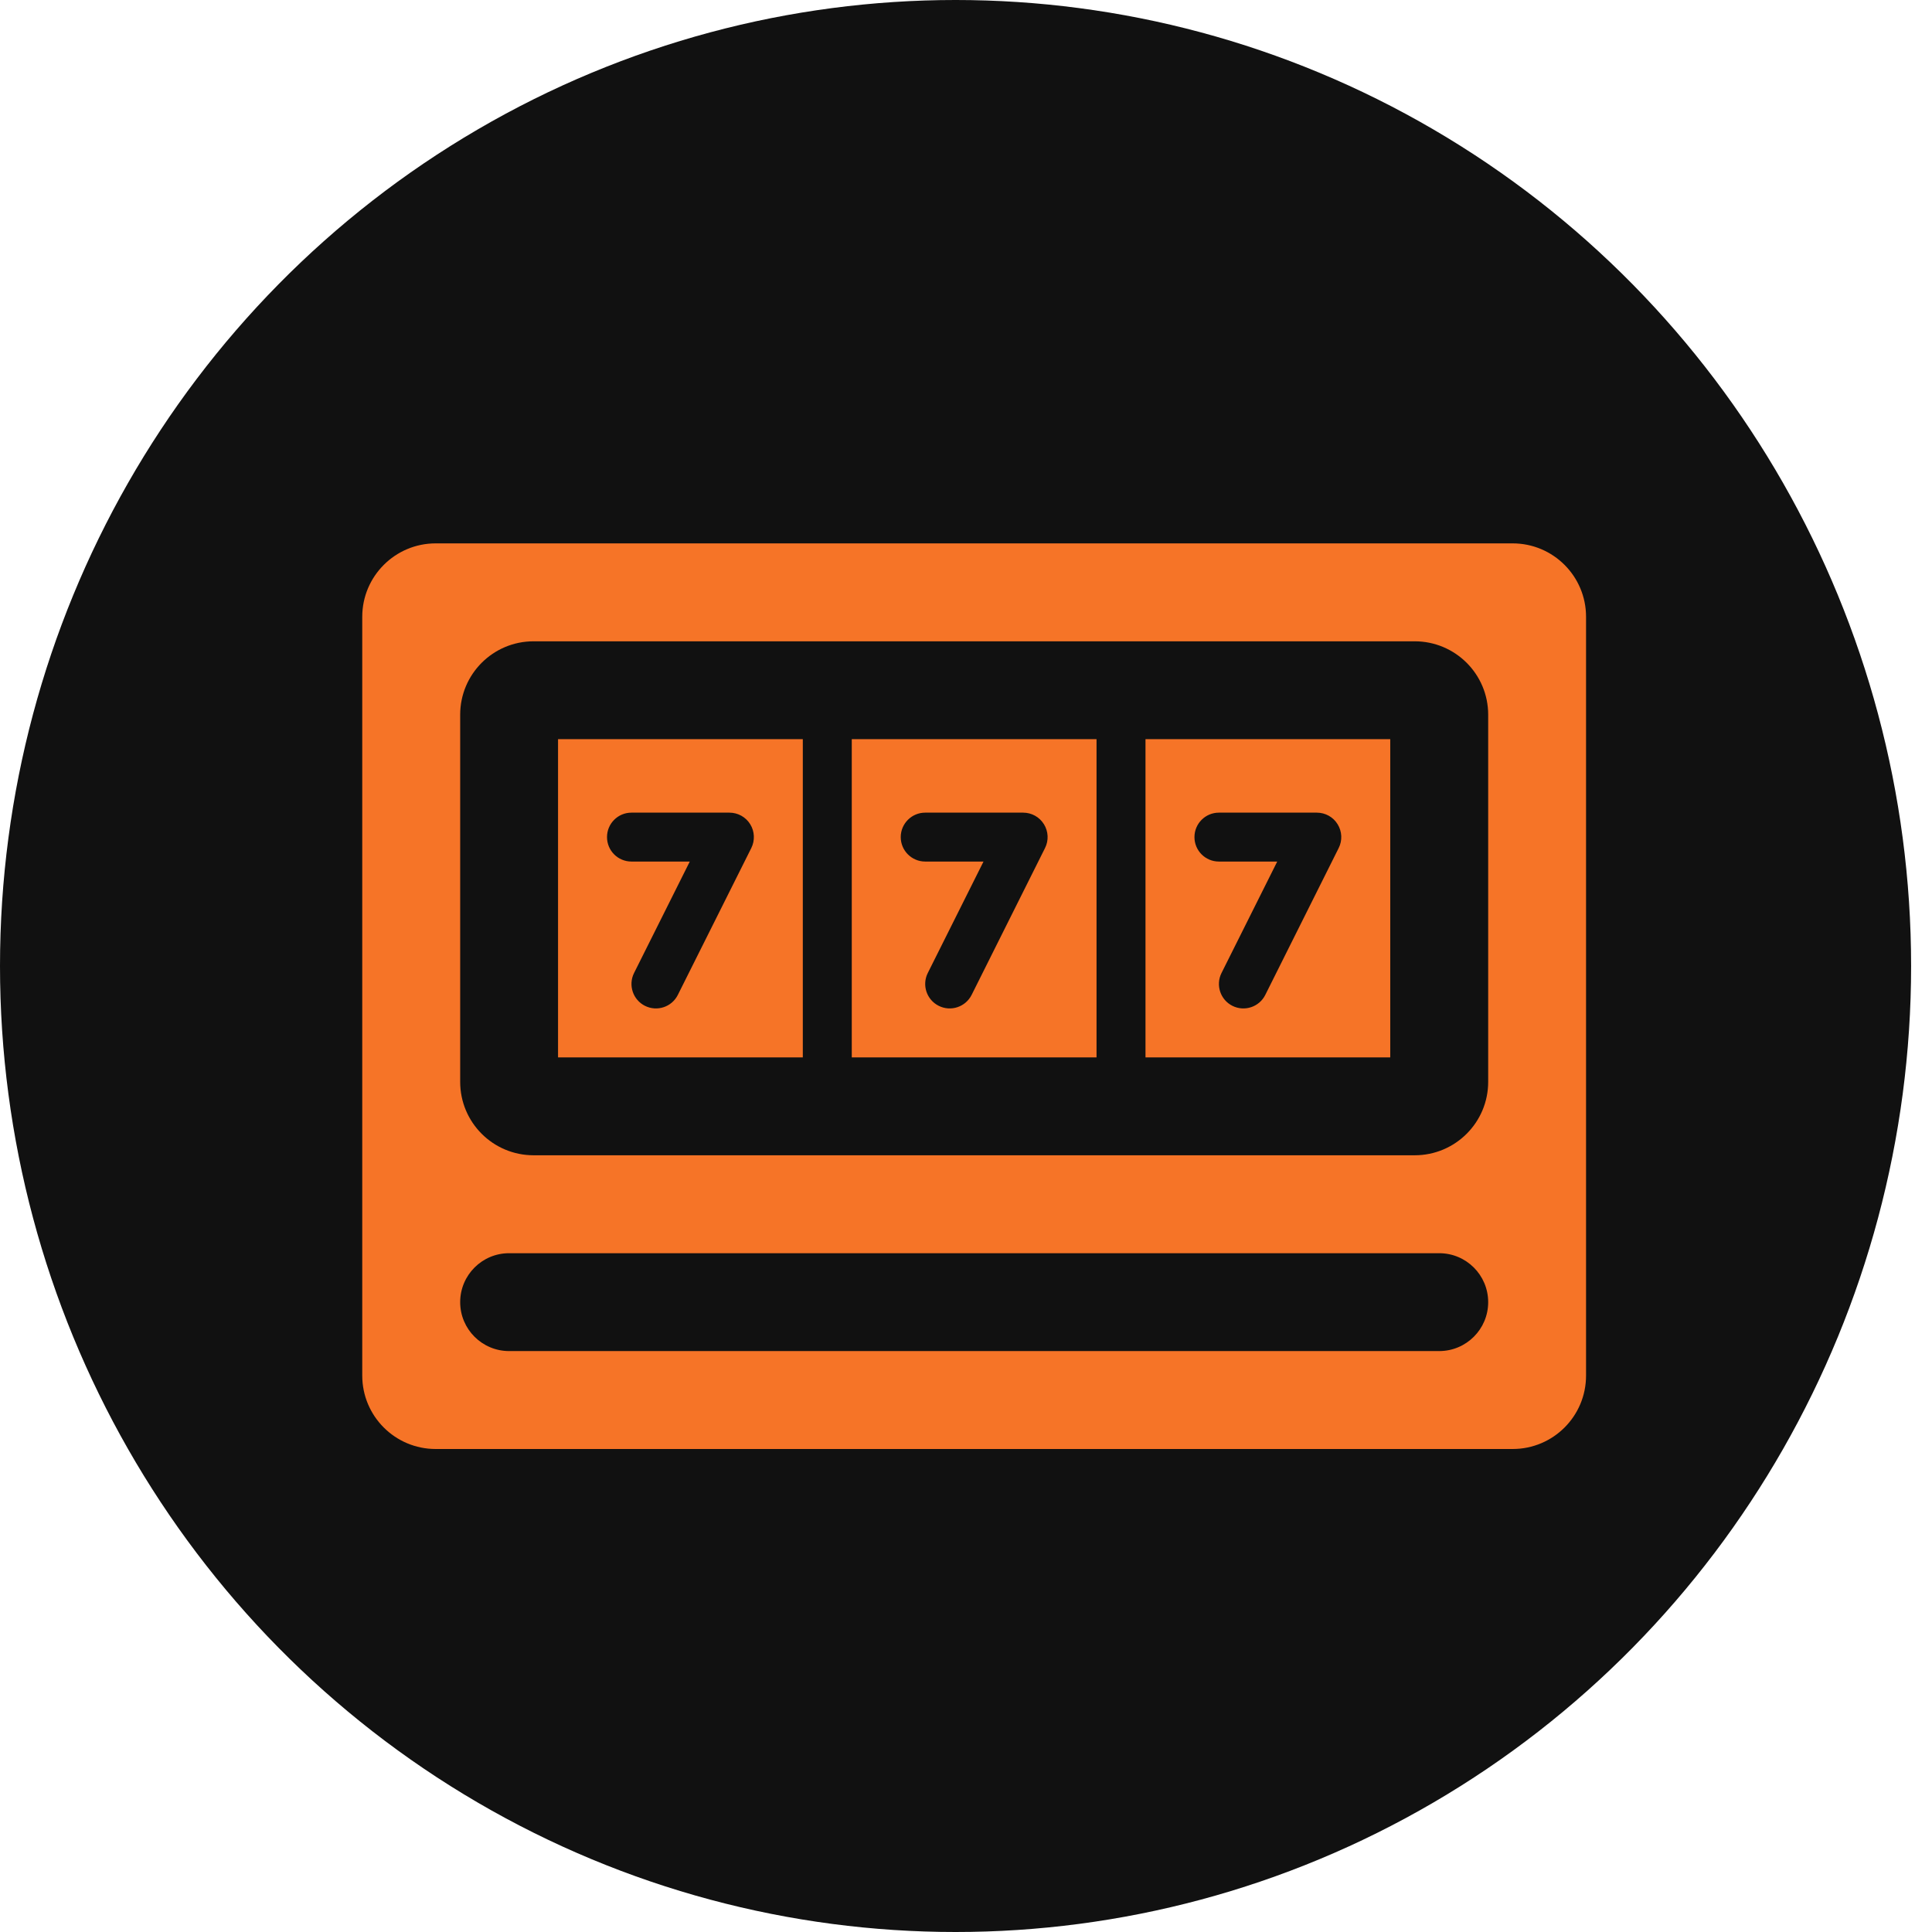 <svg xmlns="http://www.w3.org/2000/svg" width="32" height="32" viewBox="0 0 32 32" fill="none">
<g clip-path="url(#clip0_703:1945)">
<ellipse cx="15.827" cy="16" rx="15.827" ry="16" fill="#111111"/>
<path fill-rule="evenodd" clip-rule="evenodd" d="M6 10.216C6 9.545 6.545 9 7.216 9H25.054C25.726 9 26.27 9.545 26.27 10.216V22.784C26.27 23.456 25.726 24 25.054 24H7.216C6.545 24 6 23.456 6 22.784V10.216ZM7.622 11.838C7.622 11.166 8.166 10.622 8.838 10.622H23.432C24.104 10.622 24.649 11.166 24.649 11.838V17.919C24.649 18.591 24.104 19.135 23.432 19.135H8.838C8.166 19.135 7.622 18.591 7.622 17.919V11.838ZM8.432 20.757C7.985 20.757 7.622 21.12 7.622 21.568C7.622 22.015 7.985 22.378 8.432 22.378H23.838C24.286 22.378 24.649 22.015 24.649 21.568C24.649 21.12 24.286 20.757 23.838 20.757H8.432Z" fill="#F67427"/>
<path fill-rule="evenodd" clip-rule="evenodd" d="M13.297 12.243H9.243V17.514H13.297V12.243ZM10.459 13.46C10.235 13.46 10.054 13.641 10.054 13.865C10.054 14.089 10.235 14.27 10.459 14.27H11.425L10.502 16.116C10.402 16.316 10.483 16.56 10.683 16.66C10.884 16.76 11.127 16.679 11.227 16.479L12.444 14.046C12.506 13.921 12.5 13.771 12.426 13.652C12.352 13.532 12.222 13.46 12.081 13.46H10.459Z" fill="#F67427"/>
<path fill-rule="evenodd" clip-rule="evenodd" d="M18.162 12.243H14.108V17.514H18.162V12.243ZM15.324 13.46C15.101 13.46 14.919 13.641 14.919 13.865C14.919 14.089 15.101 14.27 15.324 14.27H16.29L15.367 16.116C15.267 16.316 15.348 16.56 15.549 16.66C15.749 16.76 15.992 16.679 16.093 16.479L17.309 14.046C17.372 13.921 17.365 13.771 17.291 13.652C17.217 13.532 17.087 13.46 16.946 13.46H15.324Z" fill="#F67427"/>
<path fill-rule="evenodd" clip-rule="evenodd" d="M23.027 12.243H18.973V17.514H23.027V12.243ZM20.189 13.46C19.965 13.46 19.784 13.641 19.784 13.865C19.784 14.089 19.965 14.27 20.189 14.27H21.155L20.232 16.116C20.132 16.316 20.213 16.56 20.413 16.66C20.613 16.76 20.857 16.679 20.957 16.479L22.173 14.046C22.236 13.921 22.229 13.771 22.155 13.652C22.082 13.532 21.951 13.46 21.811 13.46H20.189Z" fill="#F67427"/>
</g>
<defs>
<clipPath id="clip0_703:1945">
<rect width="32" height="32" fill="white"/>
</clipPath>
</defs>
</svg>